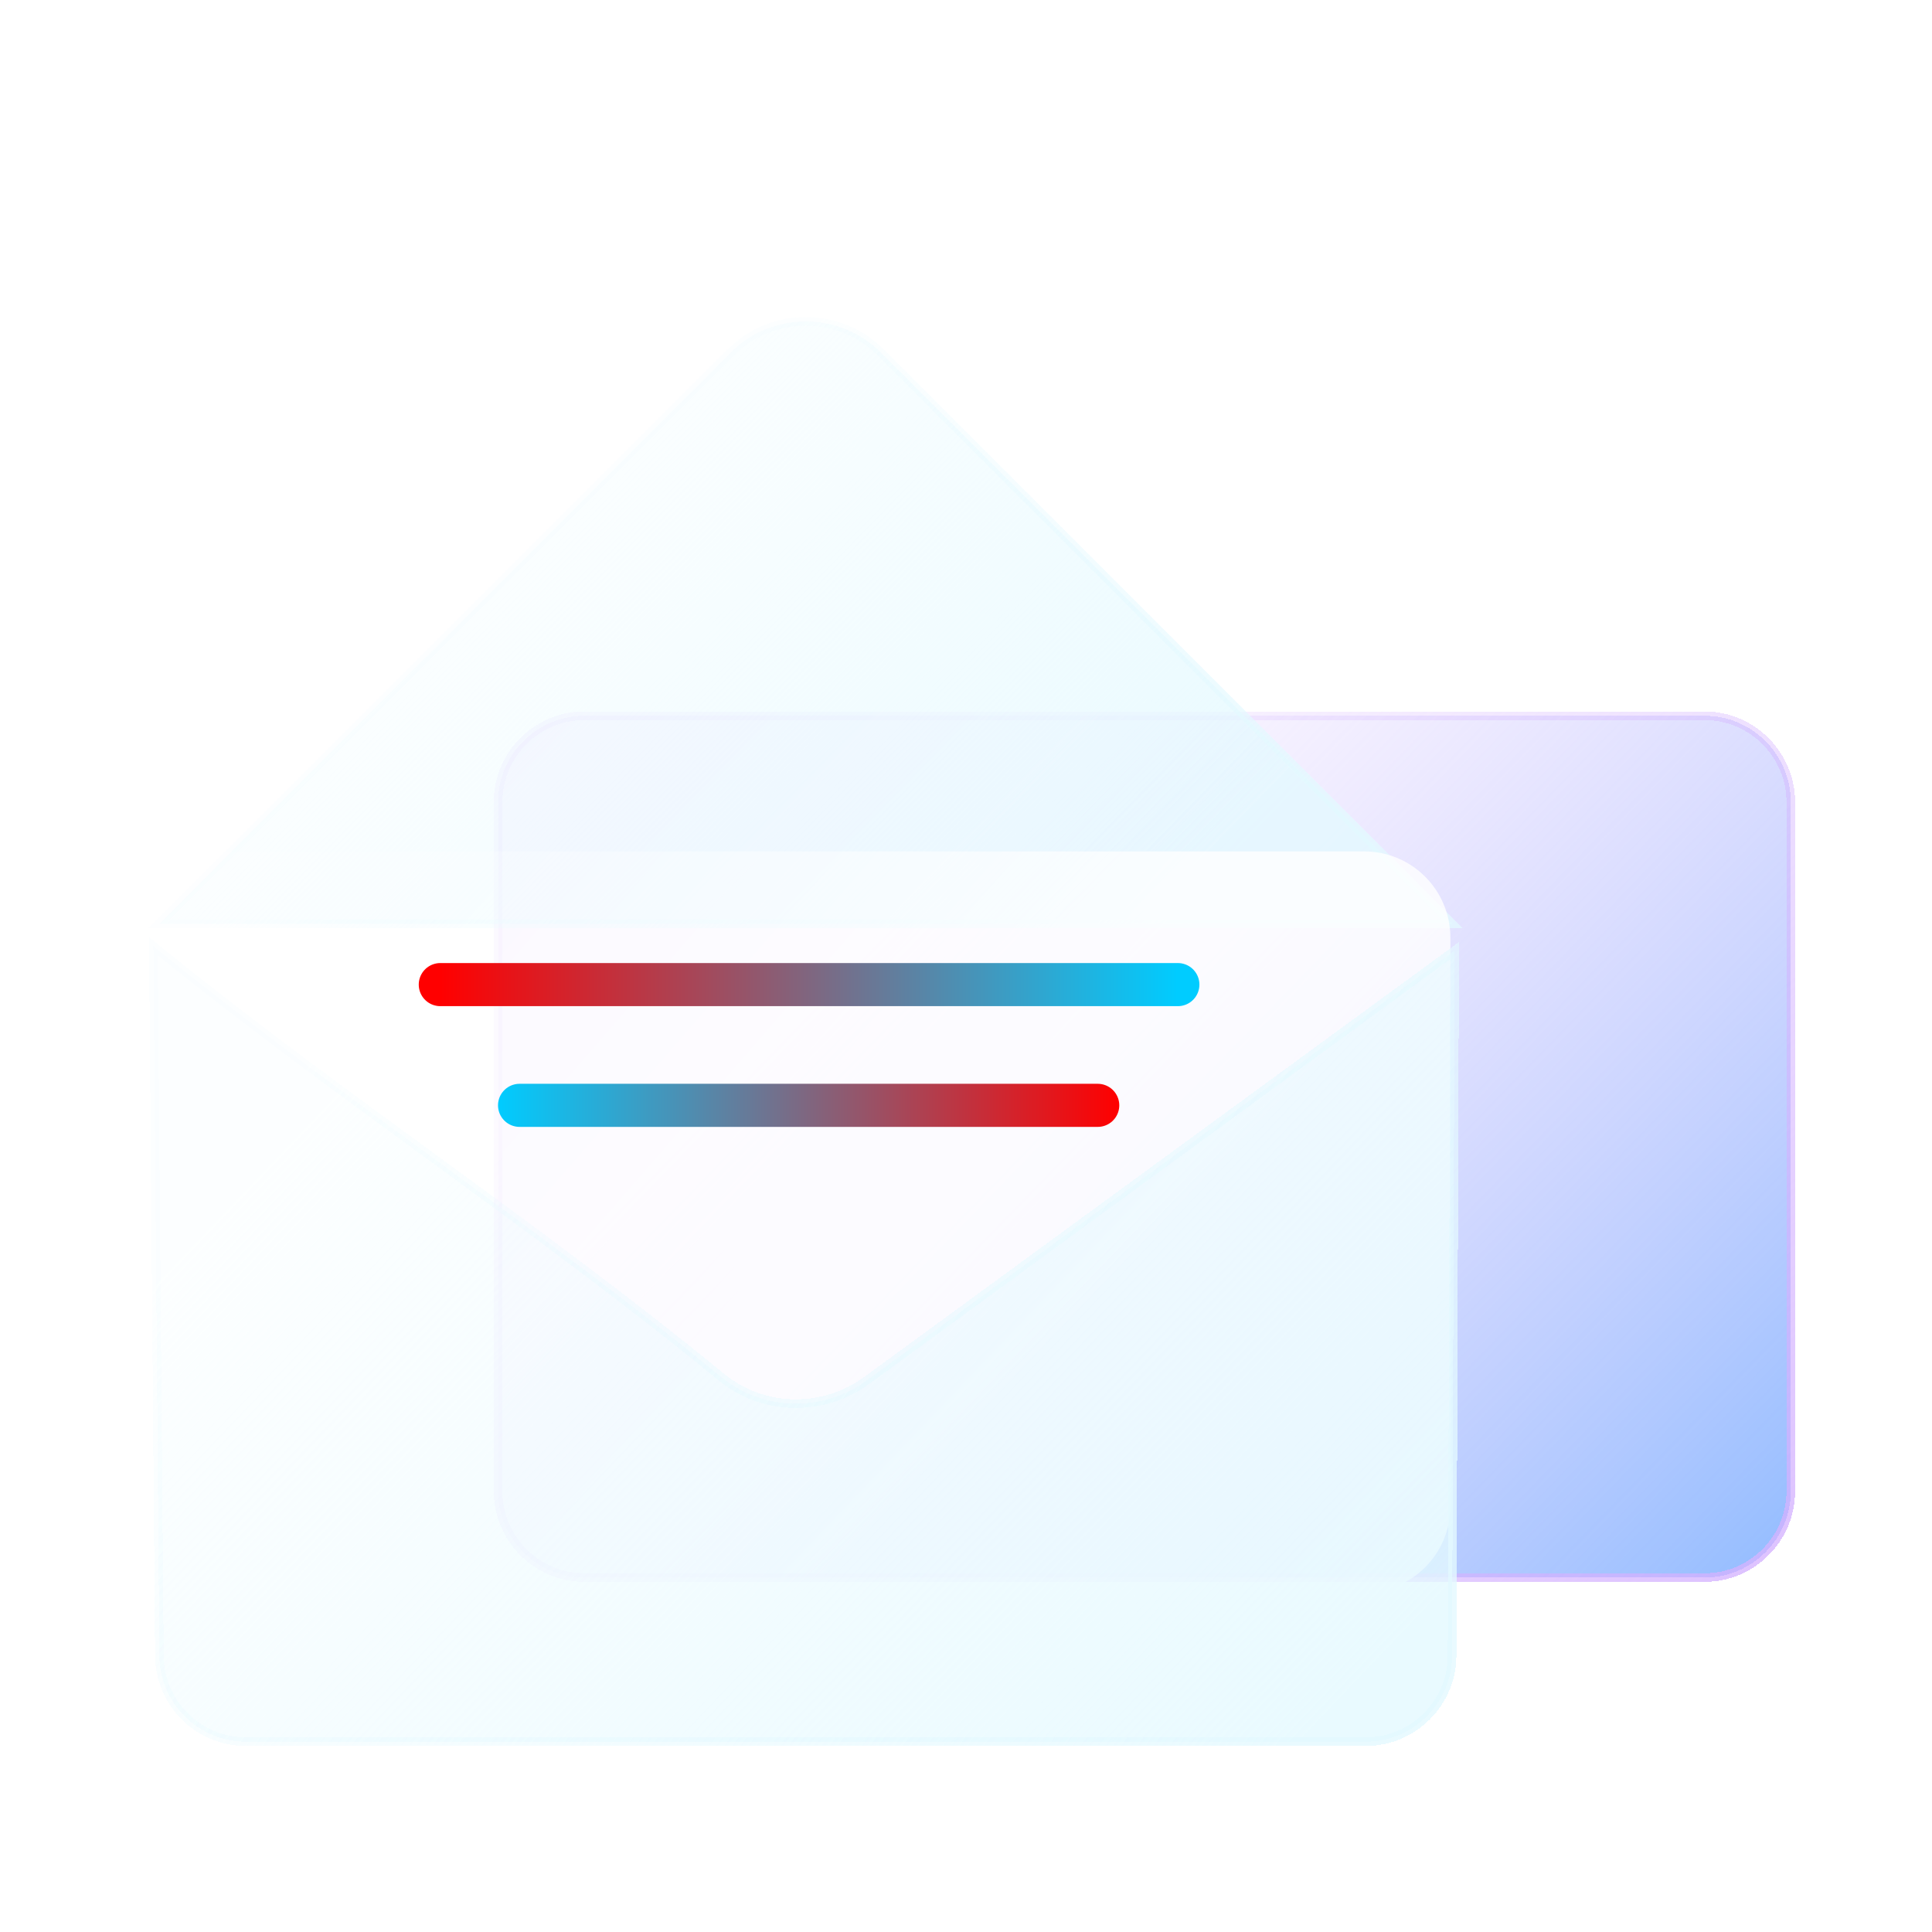 <?xml version="1.0" encoding="UTF-8" standalone="no"?>
<svg
   width="165"
   height="165"
   viewBox="0 0 165 165"
   fill="none"
   version="1.1"
   id="svg48"
   sodipodi:docname="folder-mail.svg"
   inkscape:version="1.3.2 (091e20ef0f, 2023-11-25)"
   xmlns:inkscape="http://www.inkscape.org/namespaces/inkscape"
   xmlns:sodipodi="http://sodipodi.sourceforge.net/DTD/sodipodi-0.dtd"
   xmlns:xlink="http://www.w3.org/1999/xlink"
   xmlns="http://www.w3.org/2000/svg"
   xmlns:svg="http://www.w3.org/2000/svg">
  <sodipodi:namedview
     id="namedview48"
     pagecolor="#ffffff"
     bordercolor="#000000"
     borderopacity="0.25"
     inkscape:showpageshadow="2"
     inkscape:pageopacity="0.0"
     inkscape:pagecheckerboard="0"
     inkscape:deskcolor="#d1d1d1"
     inkscape:zoom="1.5877166"
     inkscape:cx="118.40904"
     inkscape:cy="17.320471"
     inkscape:window-width="1920"
     inkscape:window-height="994"
     inkscape:window-x="0"
     inkscape:window-y="0"
     inkscape:window-maximized="1"
     inkscape:current-layer="svg48" />
  <g
     filter="url(#filter1_bdf_77:12)"
     id="g3"
     transform="matrix(0.736,0,0,0.736,9.051,21.238)">
    <path
       d="m 185.5,152.2 h -130 c -5.5,0 -10,-4.5 -10,-10 v -80 c 0,-5.5 4.5,-10 10,-10 h 130 c 5.5,0 10,4.5 10,10 v 80 c 0,5.5 -4.5,10 -10,10 z"
       fill="url(#paint1_linear_77:12)"
       shape-rendering="crispEdges"
       id="path2"
       style="fill:url(#paint1_linear_77:12)" />
    <path
       d="m 185.5,152.2 h -130 c -5.5,0 -10,-4.5 -10,-10 v -80 c 0,-5.5 4.5,-10 10,-10 h 130 c 5.5,0 10,4.5 10,10 v 80 c 0,5.5 -4.5,10 -10,10 z"
       stroke="url(#paint2_linear_77:12)"
       stroke-miterlimit="10"
       shape-rendering="crispEdges"
       id="path3"
       style="stroke:url(#paint2_linear_77:12)" />
  </g>
  <g
     filter="url(#filter2_bi_77:12)"
     id="g5"
     transform="matrix(0.736,0,0,0.736,9.051,24.138)">
    <path
       d="M 72.5,4.1 6.2,70.4 H 156.2 L 89.9,4.1 c -4.8,-4.8 -12.6,-4.8 -17.4,0 z"
       fill="url(#paint3_linear_77:12)"
       id="path4"
       style="fill:url(#paint3_linear_77:12)" />
    <path
       d="M 72.5,4.1 6.2,70.4 H 156.2 L 89.9,4.1 c -4.8,-4.8 -12.6,-4.8 -17.4,0 z"
       stroke="url(#paint4_linear_77:12)"
       stroke-miterlimit="10"
       id="path5"
       style="stroke:url(#paint4_linear_77:12)" />
  </g>
  <g
     filter="url(#filter3_bi_77:12)"
     id="g6"
     transform="matrix(0.736,0,0,0.736,9.051,24.138)">
    <path
       d="M 146,62 H 15 C 9.477,62 5,66.477 5,72 v 66 c 0,5.523 4.477,10 10,10 h 131 c 5.523,0 10,-4.477 10,-10 V 72 c 0,-5.523 -4.477,-10 -10,-10 z"
       fill="url(#paint5_linear_77:12)"
       id="path6"
       style="fill:url(#paint5_linear_77:12)" />
  </g>
  <g
     filter="url(#filter4_bdi_77:12)"
     id="g8"
     transform="matrix(0.736,0,0,0.736,9.051,24.138)">
    <path
       d="m 71.4,121 c 4.9,4 11.9,4.1 17,0.3 l 68.1,-49.8 -0.3,81.8 c 0,5.5 -4.5,10 -10,10 h -130 c -5.5,0 -10,-4.5 -10,-10 L 5.5,71 c 21.4,17.4 44.6,32.5 65.9,50 z"
       fill="url(#paint6_linear_77:12)"
       shape-rendering="crispEdges"
       id="path7"
       style="fill:url(#paint6_linear_77:12)" />
    <path
       d="m 71.4,121 c 4.9,4 11.9,4.1 17,0.3 l 68.1,-49.8 -0.3,81.8 c 0,5.5 -4.5,10 -10,10 h -130 c -5.5,0 -10,-4.5 -10,-10 L 5.5,71 c 21.4,17.4 44.6,32.5 65.9,50 z"
       stroke="url(#paint7_linear_77:12)"
       stroke-miterlimit="10"
       shape-rendering="crispEdges"
       id="path8"
       style="stroke:url(#paint7_linear_77:12)" />
  </g>
  <path
     d="M 37.603,84.089 H 100.593"
     stroke-width="3.681"
     stroke-miterlimit="10"
     stroke-linecap="round"
     id="path10"
     style="stroke:url(#linearGradient3)" />
  <path
     d="M 44.373,94.4 H 93.75"
     stroke-width="3.681"
     stroke-miterlimit="10"
     stroke-linecap="round"
     id="path11"
     style="stroke:url(#linearGradient5);stroke-opacity:1" />
  <defs
     id="defs48">
    <linearGradient
       id="linearGradient4"
       inkscape:collect="always">
      <stop
         style="stop-color:#00ccff;stop-opacity:1"
         offset="0"
         id="stop4" />
      <stop
         style="stop-color:#ff0000;stop-opacity:1"
         offset="1"
         id="stop5" />
    </linearGradient>
    <linearGradient
       id="linearGradient1"
       inkscape:collect="always">
      <stop
         style="stop-color:#ff0000;stop-opacity:1"
         offset="0"
         id="stop1" />
      <stop
         style="stop-color:#00ccff;stop-opacity:1"
         offset="1"
         id="stop2" />
    </linearGradient>
    <filter
       id="filter0_df_77:12"
       x="169.7"
       y="34.6"
       width="46"
       height="46"
       filterUnits="userSpaceOnUse"
       color-interpolation-filters="sRGB">
      <feFlood
         flood-opacity="0"
         result="BackgroundImageFix"
         id="feFlood11" />
      <feColorMatrix
         in="SourceAlpha"
         type="matrix"
         values="0 0 0 0 0 0 0 0 0 0 0 0 0 0 0 0 0 0 127 0"
         result="hardAlpha"
         id="feColorMatrix11" />
      <feOffset
         dy="2"
         id="feOffset11" />
      <feGaussianBlur
         stdDeviation="2"
         id="feGaussianBlur11" />
      <feComposite
         in2="hardAlpha"
         operator="out"
         id="feComposite11" />
      <feColorMatrix
         type="matrix"
         values="0 0 0 0 0.475 0 0 0 0 0.149 0 0 0 0 1 0 0 0 0.25 0"
         id="feColorMatrix12" />
      <feBlend
         mode="normal"
         in2="BackgroundImageFix"
         result="effect1_dropShadow_77:12"
         id="feBlend12" />
      <feBlend
         mode="normal"
         in="SourceGraphic"
         in2="effect1_dropShadow_77:12"
         result="shape"
         id="feBlend13" />
      <feGaussianBlur
         stdDeviation="0.5"
         result="effect2_foregroundBlur_77:12"
         id="feGaussianBlur13" />
    </filter>
    <filter
       id="filter1_bdf_77:12"
       x="41"
       y="47.7"
       width="159"
       height="111"
       filterUnits="userSpaceOnUse"
       color-interpolation-filters="sRGB">
      <feFlood
         flood-opacity="0"
         result="BackgroundImageFix"
         id="feFlood13" />
      <feGaussianBlur
         in="BackgroundImage"
         stdDeviation="2"
         id="feGaussianBlur14" />
      <feComposite
         in2="SourceAlpha"
         operator="in"
         result="effect1_backgroundBlur_77:12"
         id="feComposite14" />
      <feColorMatrix
         in="SourceAlpha"
         type="matrix"
         values="0 0 0 0 0 0 0 0 0 0 0 0 0 0 0 0 0 0 127 0"
         result="hardAlpha"
         id="feColorMatrix14" />
      <feOffset
         dy="2"
         id="feOffset14" />
      <feGaussianBlur
         stdDeviation="2"
         id="feGaussianBlur15" />
      <feComposite
         in2="hardAlpha"
         operator="out"
         id="feComposite15" />
      <feColorMatrix
         type="matrix"
         values="0 0 0 0 0.298 0 0 0 0 0.455 0 0 0 0 1 0 0 0 0.25 0"
         id="feColorMatrix15" />
      <feBlend
         mode="normal"
         in2="effect1_backgroundBlur_77:12"
         result="effect2_dropShadow_77:12"
         id="feBlend15" />
      <feBlend
         mode="normal"
         in="SourceGraphic"
         in2="effect2_dropShadow_77:12"
         result="shape"
         id="feBlend16" />
      <feGaussianBlur
         stdDeviation="0.5"
         result="effect3_foregroundBlur_77:12"
         id="feGaussianBlur16" />
    </filter>
    <filter
       id="filter2_bi_77:12"
       x="0.993"
       y="-4"
       width="160.414"
       height="78.9"
       filterUnits="userSpaceOnUse"
       color-interpolation-filters="sRGB">
      <feFlood
         flood-opacity="0"
         result="BackgroundImageFix"
         id="feFlood16" />
      <feGaussianBlur
         in="BackgroundImage"
         stdDeviation="2"
         id="feGaussianBlur17" />
      <feComposite
         in2="SourceAlpha"
         operator="in"
         result="effect1_backgroundBlur_77:12"
         id="feComposite17" />
      <feBlend
         mode="normal"
         in="SourceGraphic"
         in2="effect1_backgroundBlur_77:12"
         result="shape"
         id="feBlend17" />
      <feColorMatrix
         in="SourceAlpha"
         type="matrix"
         values="0 0 0 0 0 0 0 0 0 0 0 0 0 0 0 0 0 0 127 0"
         result="hardAlpha"
         id="feColorMatrix17" />
      <feOffset
         dy="4"
         id="feOffset17" />
      <feGaussianBlur
         stdDeviation="5"
         id="feGaussianBlur18" />
      <feComposite
         in2="hardAlpha"
         operator="arithmetic"
         k2="-1"
         k3="1"
         id="feComposite18"
         k1="0"
         k4="0" />
      <feColorMatrix
         type="matrix"
         values="0 0 0 0 0.298 0 0 0 0 0.455 0 0 0 0 1 0 0 0 0.25 0"
         id="feColorMatrix18" />
      <feBlend
         mode="normal"
         in2="shape"
         result="effect2_innerShadow_77:12"
         id="feBlend18" />
    </filter>
    <filter
       id="filter3_bi_77:12"
       x="1"
       y="58"
       width="159"
       height="94"
       filterUnits="userSpaceOnUse"
       color-interpolation-filters="sRGB">
      <feFlood
         flood-opacity="0"
         result="BackgroundImageFix"
         id="feFlood18" />
      <feGaussianBlur
         in="BackgroundImage"
         stdDeviation="2"
         id="feGaussianBlur19" />
      <feComposite
         in2="SourceAlpha"
         operator="in"
         result="effect1_backgroundBlur_77:12"
         id="feComposite19" />
      <feBlend
         mode="normal"
         in="SourceGraphic"
         in2="effect1_backgroundBlur_77:12"
         result="shape"
         id="feBlend19" />
      <feColorMatrix
         in="SourceAlpha"
         type="matrix"
         values="0 0 0 0 0 0 0 0 0 0 0 0 0 0 0 0 0 0 127 0"
         result="hardAlpha"
         id="feColorMatrix19" />
      <feOffset
         dy="4"
         id="feOffset19" />
      <feGaussianBlur
         stdDeviation="5"
         id="feGaussianBlur20" />
      <feComposite
         in2="hardAlpha"
         operator="arithmetic"
         k2="-1"
         k3="1"
         id="feComposite20"
         k1="0"
         k4="0" />
      <feColorMatrix
         type="matrix"
         values="0 0 0 0 0.439 0 0 0 0 0.663 0 0 0 0 1 0 0 0 0.15 0"
         id="feColorMatrix20" />
      <feBlend
         mode="normal"
         in2="shape"
         result="effect2_innerShadow_77:12"
         id="feBlend20" />
    </filter>
    <filter
       id="filter4_bdi_77:12"
       x="0.991"
       y="65.942"
       width="160.013"
       height="103.858"
       filterUnits="userSpaceOnUse"
       color-interpolation-filters="sRGB">
      <feFlood
         flood-opacity="0"
         result="BackgroundImageFix"
         id="feFlood20" />
      <feGaussianBlur
         in="BackgroundImage"
         stdDeviation="2"
         id="feGaussianBlur21" />
      <feComposite
         in2="SourceAlpha"
         operator="in"
         result="effect1_backgroundBlur_77:12"
         id="feComposite21" />
      <feColorMatrix
         in="SourceAlpha"
         type="matrix"
         values="0 0 0 0 0 0 0 0 0 0 0 0 0 0 0 0 0 0 127 0"
         result="hardAlpha"
         id="feColorMatrix21" />
      <feOffset
         dy="2"
         id="feOffset21" />
      <feGaussianBlur
         stdDeviation="2"
         id="feGaussianBlur22" />
      <feComposite
         in2="hardAlpha"
         operator="out"
         id="feComposite22" />
      <feColorMatrix
         type="matrix"
         values="0 0 0 0 0.298 0 0 0 0 0.455 0 0 0 0 1 0 0 0 0.25 0"
         id="feColorMatrix22" />
      <feBlend
         mode="normal"
         in2="effect1_backgroundBlur_77:12"
         result="effect2_dropShadow_77:12"
         id="feBlend22" />
      <feBlend
         mode="normal"
         in="SourceGraphic"
         in2="effect2_dropShadow_77:12"
         result="shape"
         id="feBlend23" />
      <feColorMatrix
         in="SourceAlpha"
         type="matrix"
         values="0 0 0 0 0 0 0 0 0 0 0 0 0 0 0 0 0 0 127 0"
         result="hardAlpha"
         id="feColorMatrix23" />
      <feOffset
         dy="4"
         id="feOffset23" />
      <feGaussianBlur
         stdDeviation="5"
         id="feGaussianBlur23" />
      <feComposite
         in2="hardAlpha"
         operator="arithmetic"
         k2="-1"
         k3="1"
         id="feComposite23"
         k1="0"
         k4="0" />
      <feColorMatrix
         type="matrix"
         values="0 0 0 0 0.298 0 0 0 0 0.455 0 0 0 0 1 0 0 0 0.15 0"
         id="feColorMatrix24" />
      <feBlend
         mode="normal"
         in2="shape"
         result="effect3_innerShadow_77:12"
         id="feBlend24" />
    </filter>
    <filter
       id="filter5_di_77:12"
       x="161.9"
       y="107.5"
       width="28"
       height="38"
       filterUnits="userSpaceOnUse"
       color-interpolation-filters="sRGB">
      <feFlood
         flood-opacity="0"
         result="BackgroundImageFix"
         id="feFlood24" />
      <feColorMatrix
         in="SourceAlpha"
         type="matrix"
         values="0 0 0 0 0 0 0 0 0 0 0 0 0 0 0 0 0 0 127 0"
         result="hardAlpha"
         id="feColorMatrix25" />
      <feOffset
         dy="2"
         id="feOffset25" />
      <feGaussianBlur
         stdDeviation="2"
         id="feGaussianBlur25" />
      <feComposite
         in2="hardAlpha"
         operator="out"
         id="feComposite25" />
      <feColorMatrix
         type="matrix"
         values="0 0 0 0 0.298 0 0 0 0 0.455 0 0 0 0 1 0 0 0 0.25 0"
         id="feColorMatrix26" />
      <feBlend
         mode="normal"
         in2="BackgroundImageFix"
         result="effect1_dropShadow_77:12"
         id="feBlend26" />
      <feBlend
         mode="normal"
         in="SourceGraphic"
         in2="effect1_dropShadow_77:12"
         result="shape"
         id="feBlend27" />
      <feColorMatrix
         in="SourceAlpha"
         type="matrix"
         values="0 0 0 0 0 0 0 0 0 0 0 0 0 0 0 0 0 0 127 0"
         result="hardAlpha"
         id="feColorMatrix27" />
      <feOffset
         dy="4"
         id="feOffset27" />
      <feGaussianBlur
         stdDeviation="5"
         id="feGaussianBlur27" />
      <feComposite
         in2="hardAlpha"
         operator="arithmetic"
         k2="-1"
         k3="1"
         id="feComposite27"
         k1="0"
         k4="0" />
      <feColorMatrix
         type="matrix"
         values="0 0 0 0 0.439 0 0 0 0 0.663 0 0 0 0 1 0 0 0 0.25 0"
         id="feColorMatrix28" />
      <feBlend
         mode="normal"
         in2="shape"
         result="effect2_innerShadow_77:12"
         id="feBlend28" />
    </filter>
    <linearGradient
       id="paint0_linear_77:12"
       x1="192.7"
       y1="36.6"
       x2="192.7"
       y2="74.6"
       gradientUnits="userSpaceOnUse"
       gradientTransform="translate(58.575,-128.486)">
      <stop
         stop-color="#FF62C0"
         id="stop28" />
      <stop
         offset="0.516"
         stop-color="#BE35FF"
         id="stop29" />
      <stop
         offset="1"
         stop-color="#7926FF"
         id="stop30" />
    </linearGradient>
    <linearGradient
       id="paint1_linear_77:12"
       x1="91"
       y1="75"
       x2="186.5"
       y2="167.5"
       gradientUnits="userSpaceOnUse">
      <stop
         stop-color="#D4B2FF"
         stop-opacity="0.1"
         id="stop31" />
      <stop
         offset="1"
         stop-color="#70A9FF"
         stop-opacity="0.8"
         id="stop32" />
    </linearGradient>
    <linearGradient
       id="paint2_linear_77:12"
       x1="95"
       y1="57.5"
       x2="184"
       y2="164"
       gradientUnits="userSpaceOnUse">
      <stop
         stop-color="#D4B2FF"
         stop-opacity="0.1"
         id="stop33" />
      <stop
         offset="1"
         stop-color="#D4B2FF"
         stop-opacity="0.8"
         id="stop34" />
    </linearGradient>
    <linearGradient
       id="paint3_linear_77:12"
       x1="46"
       y1="16"
       x2="111"
       y2="79.5"
       gradientUnits="userSpaceOnUse">
      <stop
         stop-color="#E4F9FF"
         stop-opacity="0.1"
         id="stop35" />
      <stop
         offset="1"
         stop-color="#E4F9FF"
         stop-opacity="0.8"
         id="stop36" />
    </linearGradient>
    <linearGradient
       id="paint4_linear_77:12"
       x1="68.5"
       y1="14.5"
       x2="123.5"
       y2="70"
       gradientUnits="userSpaceOnUse">
      <stop
         stop-color="#E4F9FF"
         stop-opacity="0.1"
         id="stop37" />
      <stop
         offset="1"
         stop-color="#E4F9FF"
         stop-opacity="0.8"
         id="stop38" />
    </linearGradient>
    <linearGradient
       id="paint5_linear_77:12"
       x1="39.5"
       y1="64.5"
       x2="89.5"
       y2="108"
       gradientUnits="userSpaceOnUse">
      <stop
         stop-color="white"
         stop-opacity="0.2"
         id="stop39" />
      <stop
         offset="1"
         stop-color="white"
         stop-opacity="0.8"
         id="stop40" />
    </linearGradient>
    <linearGradient
       id="paint6_linear_77:12"
       x1="34.5"
       y1="79.5"
       x2="131"
       y2="171.5"
       gradientUnits="userSpaceOnUse">
      <stop
         stop-color="#E4F9FF"
         stop-opacity="0.1"
         id="stop41" />
      <stop
         offset="1"
         stop-color="#E4F9FF"
         stop-opacity="0.8"
         id="stop42" />
    </linearGradient>
    <linearGradient
       id="paint7_linear_77:12"
       x1="27"
       y1="79"
       x2="140.5"
       y2="157.5"
       gradientUnits="userSpaceOnUse">
      <stop
         stop-color="#E4F9FF"
         stop-opacity="0.1"
         id="stop43" />
      <stop
         offset="1"
         stop-color="#E4F9FF"
         stop-opacity="0.8"
         id="stop44" />
    </linearGradient>
    <linearGradient
       id="paint8_linear_77:12"
       x1="72.5"
       y1="81.5"
       x2="112"
       y2="81.5"
       gradientUnits="userSpaceOnUse"
       gradientTransform="matrix(0.736,0,0,0.736,9.051,24.138)">
      <stop
         stop-color="#70A9FF"
         id="stop45"
         style="stop-color:#c83771;stop-opacity:1" />
      <stop
         offset="1"
         stop-color="#4C74FF"
         id="stop46"
         style="stop-color:#00ccff;stop-opacity:1" />
    </linearGradient>
    <linearGradient
       id="paint9_linear_77:12"
       x1="76"
       y1="95.5"
       x2="102.5"
       y2="95.5"
       gradientUnits="userSpaceOnUse"
       gradientTransform="matrix(0.736,0,0,0.736,9.051,24.138)">
      <stop
         stop-color="#70A9FF"
         id="stop47" />
      <stop
         offset="1"
         stop-color="#4C74FF"
         id="stop48" />
    </linearGradient>
    <linearGradient
       inkscape:collect="always"
       xlink:href="#linearGradient1"
       id="linearGradient3"
       x1="37.603"
       y1="84.089"
       x2="100.593"
       y2="84.089"
       gradientUnits="userSpaceOnUse" />
    <linearGradient
       inkscape:collect="always"
       xlink:href="#linearGradient4"
       id="linearGradient5"
       x1="42.532"
       y1="94.4"
       x2="95.59"
       y2="94.4"
       gradientUnits="userSpaceOnUse" />
  </defs>
</svg>
